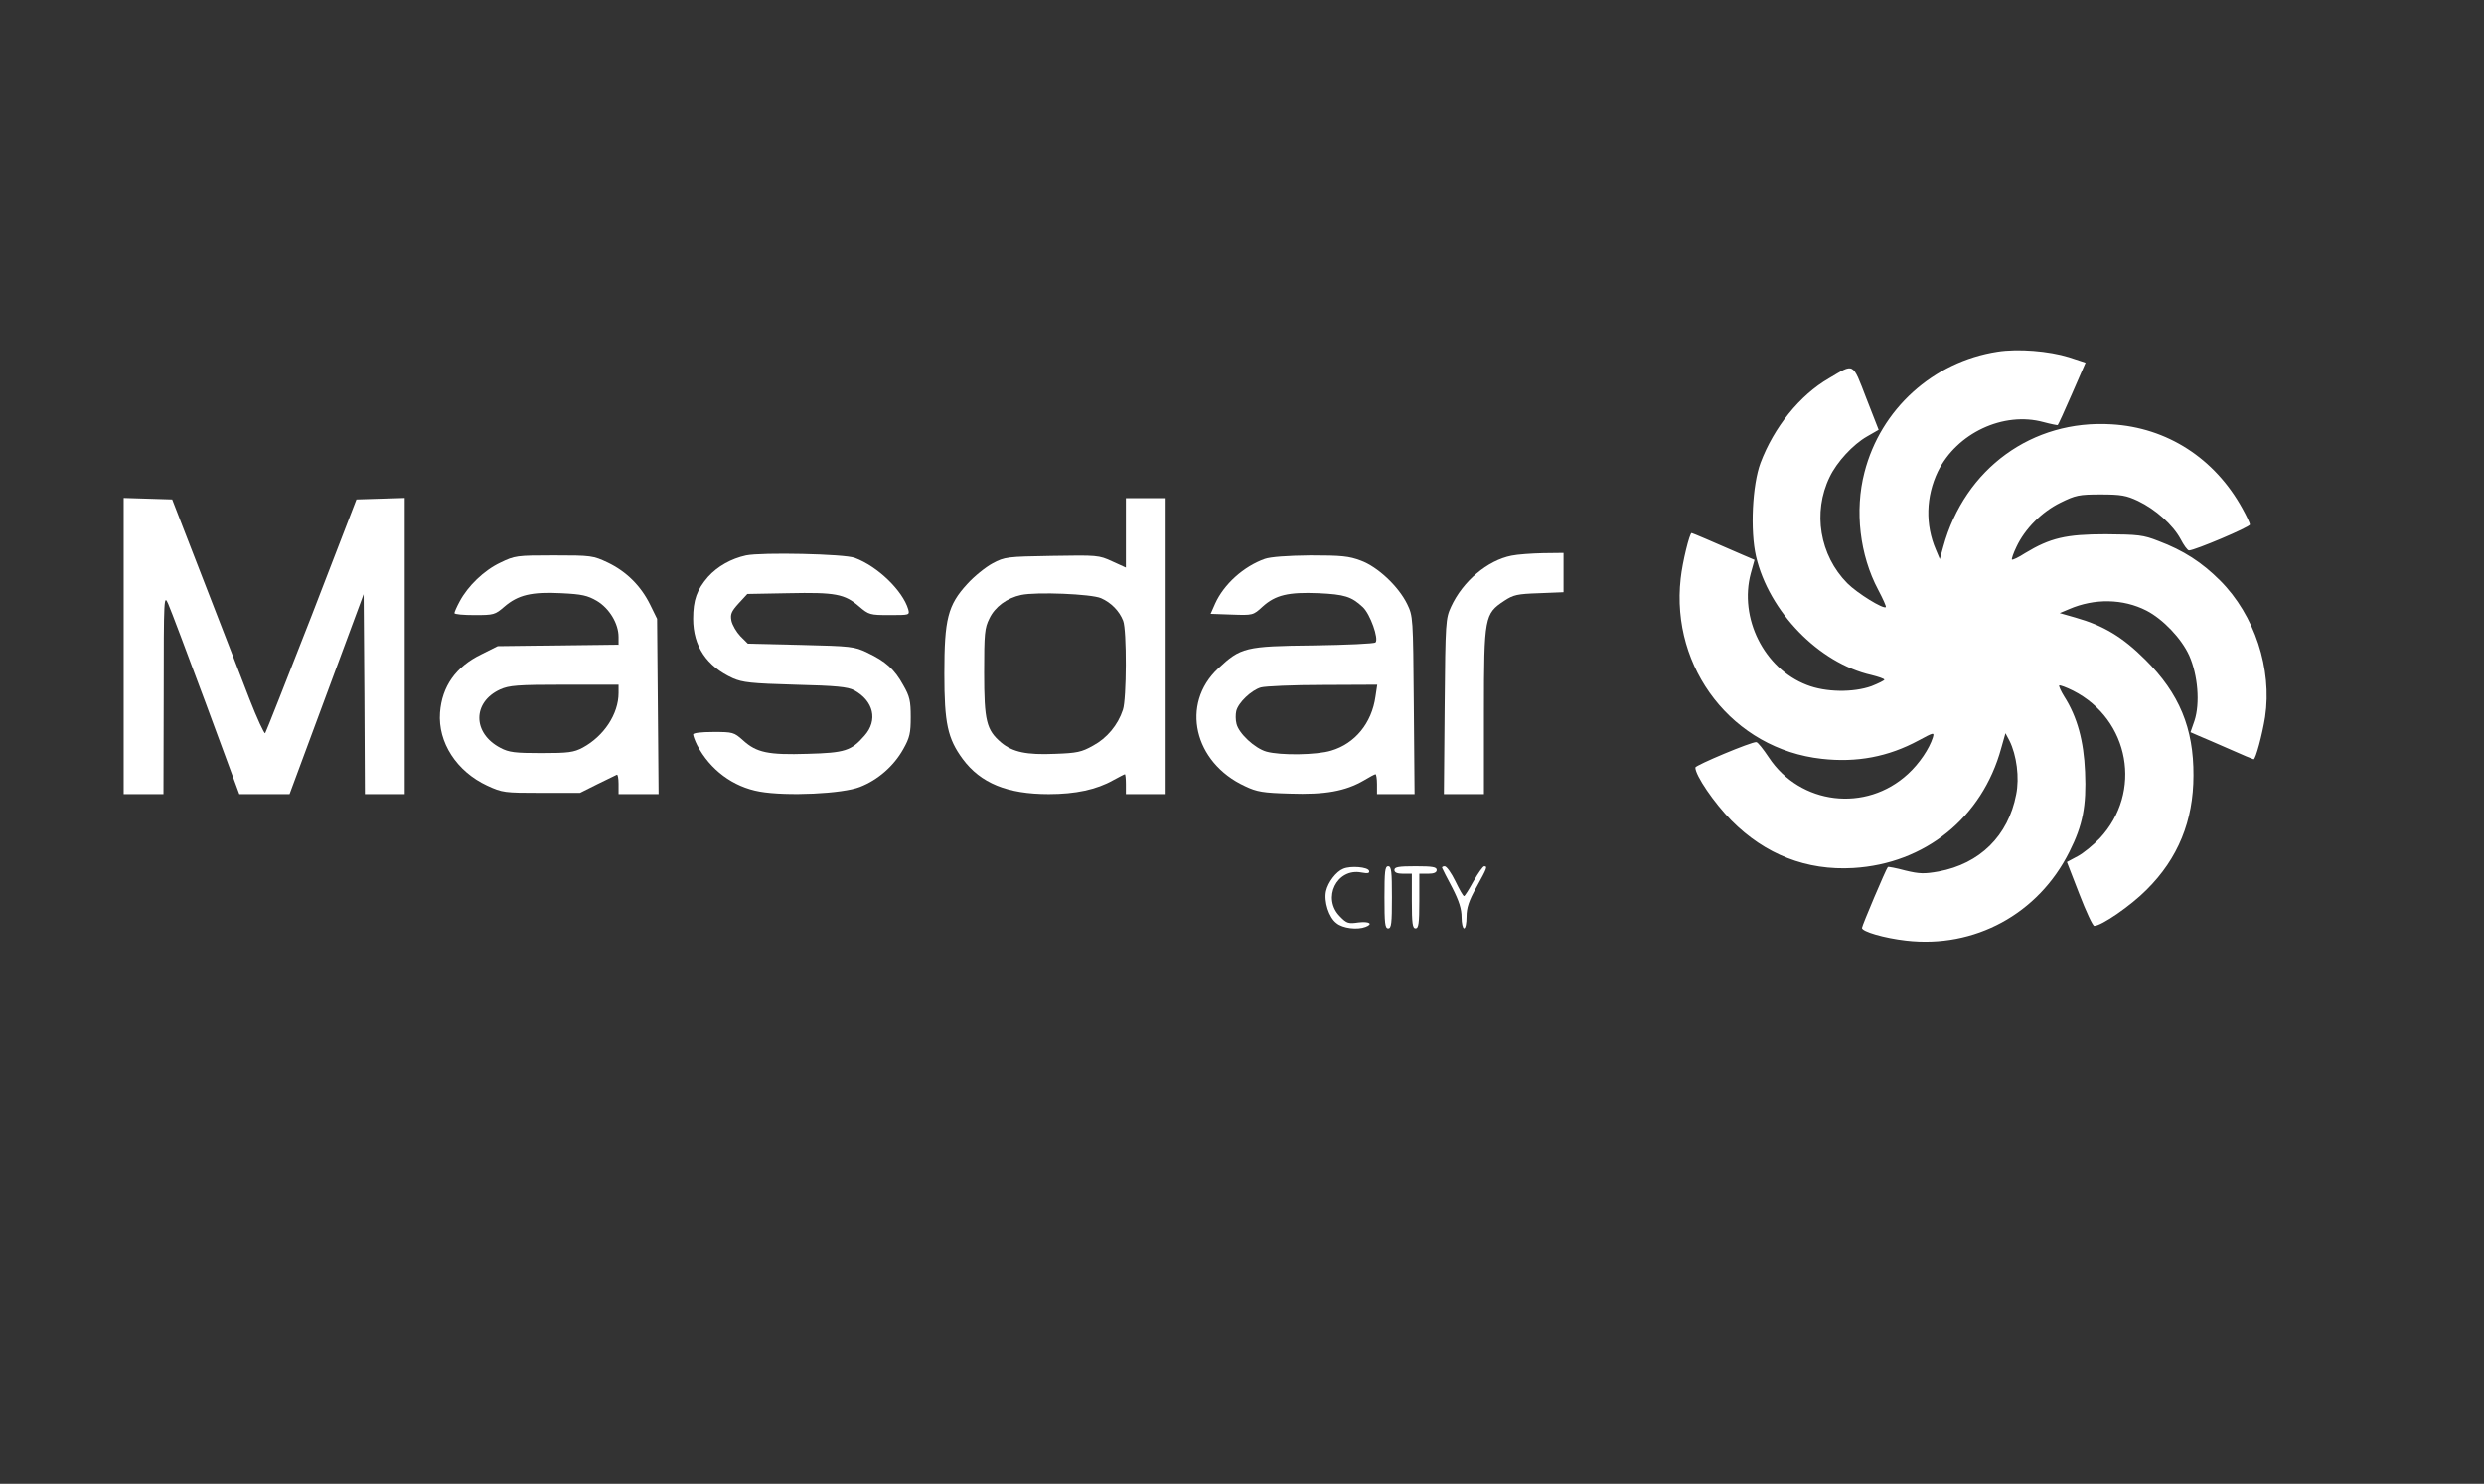 <svg xmlns="http://www.w3.org/2000/svg" width="241" height="144" viewBox="0 0 241 144" fill="none">
  <rect x="0" y="0" width="241" height="144" fill="#333333" stroke="none"/>
  <path d="M193.8 34.138C187.551 35.103 182.46 39.712 180.892 45.842C179.927 49.558 180.434 53.877 182.219 57.232C182.678 58.1 183.015 58.848 182.967 58.921C182.726 59.138 180.217 57.593 179.227 56.604C176.549 53.901 175.85 49.727 177.514 46.3C178.214 44.828 179.782 43.139 181.133 42.367L182.267 41.715L181.061 38.626C179.71 35.127 179.927 35.248 177.442 36.72C174.595 38.361 172.11 41.474 170.807 44.925C170.011 47.072 169.794 51.488 170.373 53.998C171.627 59.355 176.453 64.35 181.568 65.509C182.243 65.678 182.822 65.871 182.822 65.967C182.822 66.04 182.243 66.329 181.568 66.595C179.806 67.222 177.128 67.198 175.295 66.474C171.145 64.881 168.708 59.958 169.866 55.639L170.228 54.336L169.094 53.853C166.175 52.574 164.196 51.73 164.124 51.73C163.931 51.73 163.231 54.553 163.062 56.146C162.073 64.905 168.177 72.7 176.742 73.641C180.144 74.027 183.208 73.448 186.152 71.855C187.624 71.059 187.672 71.059 187.527 71.566C187.189 72.652 186.224 74.099 185.114 75.113C181.037 78.877 174.643 78.105 171.603 73.496C171.072 72.7 170.542 72.024 170.397 72.024C169.938 71.976 164.486 74.268 164.486 74.486C164.486 75.258 166.295 77.912 167.984 79.626C171.265 82.932 175.27 84.5 179.806 84.235C186.779 83.824 192.328 79.336 194.162 72.603L194.572 71.155L194.958 71.879C195.658 73.279 195.948 75.475 195.61 77.116C194.838 81.122 192.087 83.824 188.082 84.573C186.707 84.814 186.248 84.814 184.849 84.476C183.956 84.235 183.184 84.09 183.16 84.138C182.991 84.307 180.651 89.833 180.651 90.05C180.651 90.412 182.822 91.04 184.921 91.281C191.58 92.053 197.757 88.699 200.773 82.666C202.076 80.084 202.438 78.226 202.293 74.896C202.172 71.928 201.545 69.587 200.266 67.584C199.953 67.077 199.735 66.595 199.784 66.522C199.856 66.474 200.459 66.691 201.135 67.029C206.636 69.828 207.89 76.899 203.716 81.363C203.089 82.015 202.124 82.811 201.569 83.1L200.532 83.656L201.738 86.768C202.389 88.458 203.041 89.857 203.186 89.857C203.885 89.857 206.757 87.879 208.277 86.334C211.317 83.318 212.812 79.65 212.812 75.258C212.837 70.673 211.437 67.294 208.156 64.037C205.936 61.816 204.078 60.706 201.352 59.934L199.832 59.5L200.749 59.114C203.21 58.052 205.984 58.1 208.252 59.259C209.845 60.079 211.654 61.961 212.402 63.626C213.247 65.533 213.464 68.26 212.909 69.949L212.523 71.059L213.295 71.397C213.729 71.566 215.08 72.169 216.311 72.7C217.541 73.255 218.603 73.689 218.651 73.689C218.844 73.689 219.496 71.276 219.761 69.587C220.461 64.93 218.748 59.693 215.394 56.339C213.633 54.577 211.847 53.419 209.41 52.502C207.939 51.923 207.456 51.874 204.296 51.85C200.435 51.85 198.915 52.212 196.478 53.684C195.851 54.094 195.272 54.36 195.2 54.312C195.151 54.239 195.344 53.684 195.634 53.081C196.454 51.319 198.095 49.678 199.904 48.786C201.376 48.062 201.69 47.989 203.813 47.989C205.791 47.989 206.298 48.086 207.432 48.617C209.145 49.437 210.81 50.933 211.558 52.309C211.871 52.912 212.233 53.419 212.378 53.419C212.933 53.419 218.289 51.15 218.289 50.909C218.289 50.764 217.952 50.065 217.565 49.365C214.887 44.49 210.255 41.498 204.875 41.184C197.178 40.702 190.615 45.48 188.54 53.057L188.203 54.263L187.817 53.346C186.779 50.933 186.852 48.182 188.01 45.769C189.843 42.029 194.379 39.905 198.264 40.967C198.988 41.16 199.615 41.281 199.639 41.257C199.687 41.232 200.315 39.857 201.038 38.192L202.341 35.2L200.725 34.669C198.77 34.065 195.803 33.824 193.8 34.138Z" fill="white"/>
  <path d="M12 62.709V77.068H13.93H15.86L15.884 67.343C15.884 57.883 15.909 57.666 16.319 58.607C16.56 59.138 18.201 63.506 19.986 68.308L23.219 77.068H25.656H28.093L31.688 67.367L35.283 57.666L35.355 67.367L35.403 77.068H37.334H39.264V62.709V48.327L36.923 48.4L34.583 48.472L30.24 59.741C27.828 65.919 25.801 71.059 25.728 71.155C25.632 71.228 24.956 69.756 24.208 67.849C23.485 65.943 21.482 60.803 19.793 56.435L16.705 48.472L14.34 48.4L12 48.327V62.709Z" fill="white"/>
  <path d="M109.234 51.706V55.084L107.907 54.481C106.604 53.877 106.459 53.877 102.044 53.95C97.701 54.022 97.484 54.046 96.302 54.674C95.626 55.036 94.516 55.928 93.841 56.677C91.959 58.728 91.621 60.079 91.621 65.364C91.621 70.19 91.935 71.662 93.406 73.665C95.144 76.006 97.725 77.068 101.755 77.068C104.336 77.068 106.387 76.633 108.003 75.716C108.583 75.403 109.089 75.137 109.137 75.137C109.186 75.137 109.234 75.572 109.234 76.102V77.068H111.164H113.094V62.709V48.351H111.164H109.234V51.706ZM106.821 58.052C107.81 58.486 108.607 59.307 108.969 60.248C109.33 61.165 109.306 67.849 108.944 68.887C108.462 70.359 107.4 71.638 106.049 72.362C104.939 72.989 104.481 73.086 102.358 73.158C99.583 73.279 98.256 72.989 97.146 72.072C95.699 70.842 95.481 69.973 95.481 65.267C95.481 61.479 95.53 60.948 95.988 60.031C96.519 58.897 97.701 58.028 99.076 57.738C100.548 57.425 105.88 57.642 106.821 58.052Z" fill="white"/>
  <path d="M72.389 53.901C70.942 54.215 69.615 54.963 68.698 55.977C67.612 57.232 67.25 58.221 67.25 60.055C67.25 62.709 68.553 64.664 71.11 65.823C72.051 66.233 72.872 66.329 77.142 66.45C81.171 66.546 82.233 66.667 82.86 66.981C84.766 68.018 85.201 69.901 83.874 71.397C82.595 72.869 81.968 73.062 78.349 73.158C74.536 73.279 73.402 73.038 72.1 71.855C71.207 71.059 71.11 71.035 69.204 71.035C67.998 71.035 67.25 71.131 67.25 71.276C67.25 71.421 67.419 71.879 67.636 72.314C68.891 74.703 71.11 76.368 73.716 76.826C76.298 77.285 81.751 77.044 83.439 76.368C85.177 75.692 86.721 74.341 87.638 72.7C88.265 71.59 88.361 71.131 88.361 69.587C88.361 68.043 88.265 67.584 87.638 66.498C86.793 64.954 85.924 64.181 84.139 63.337C82.884 62.734 82.571 62.709 77.697 62.589L72.558 62.468L71.834 61.744C71.448 61.334 71.062 60.682 70.966 60.248C70.845 59.621 70.942 59.355 71.665 58.559L72.51 57.642L76.491 57.569C81.051 57.473 81.944 57.642 83.343 58.849C84.308 59.669 84.404 59.693 86.311 59.693C88.241 59.693 88.265 59.693 88.12 59.138C87.589 57.328 85.152 54.963 82.933 54.143C81.919 53.757 73.909 53.588 72.389 53.901Z" fill="white"/>
  <path d="M146.652 53.926C144.312 54.384 141.924 56.411 140.79 58.873C140.259 60.031 140.235 60.296 140.162 68.549L140.09 77.068H142.044H143.974V69.032C143.974 59.838 144.047 59.572 145.929 58.318C146.845 57.714 147.207 57.642 149.331 57.569L151.695 57.473V55.566V53.66L149.717 53.684C148.607 53.708 147.231 53.805 146.652 53.926Z" fill="white"/>
  <path d="M48.552 54.601C46.96 55.349 45.392 56.87 44.595 58.366C44.306 58.897 44.089 59.403 44.089 59.5C44.089 59.621 44.957 59.693 46.043 59.693C47.901 59.693 48.021 59.669 48.938 58.873C50.265 57.738 51.568 57.425 54.439 57.569C56.466 57.666 56.997 57.787 57.913 58.318C59.12 59.041 60.013 60.514 60.013 61.817V62.565L54.15 62.637L48.287 62.709L46.694 63.506C44.209 64.712 42.882 66.619 42.689 69.153C42.472 72.048 44.306 74.872 47.273 76.247C48.745 76.923 48.914 76.947 52.533 76.947H56.273L57.962 76.102C58.903 75.644 59.723 75.234 59.844 75.185C59.94 75.137 60.013 75.547 60.013 76.078V77.068H61.943H63.897L63.825 68.549L63.752 60.055L63.077 58.679C62.184 56.87 60.785 55.47 58.975 54.601C57.528 53.926 57.383 53.901 53.739 53.901C50.12 53.901 49.952 53.926 48.552 54.601ZM60.013 67.246C60.013 69.297 58.589 71.445 56.538 72.555C55.67 73.013 55.163 73.086 52.533 73.086C49.952 73.086 49.373 73.013 48.552 72.579C45.826 71.155 45.826 68.139 48.528 66.908C49.397 66.522 50.169 66.45 54.777 66.45H60.013V67.246Z" fill="white"/>
  <path d="M122.718 54.239C120.667 54.963 118.737 56.701 117.893 58.583L117.458 59.572L119.509 59.645C121.56 59.717 121.584 59.717 122.501 58.873C123.756 57.738 125.01 57.449 127.93 57.569C130.439 57.69 131.114 57.883 132.224 58.921C132.948 59.596 133.793 62.01 133.455 62.347C133.334 62.468 130.632 62.589 127.447 62.637C120.812 62.709 120.378 62.83 118.182 64.881C114.515 68.308 115.818 74.003 120.788 76.295C121.946 76.85 122.549 76.947 125.155 77.019C128.557 77.14 130.535 76.778 132.321 75.74C132.876 75.403 133.382 75.137 133.455 75.137C133.527 75.137 133.6 75.572 133.6 76.102V77.068H135.409H137.243L137.17 68.429C137.098 59.838 137.098 59.814 136.519 58.607C135.674 56.894 133.672 55.011 132.031 54.408C130.873 53.974 130.173 53.901 127.133 53.901C124.865 53.926 123.273 54.046 122.718 54.239ZM133.455 67.584C133.093 70.19 131.452 72.169 129.16 72.845C127.761 73.279 124.238 73.327 122.863 72.941C121.753 72.627 120.185 71.18 119.968 70.238C119.871 69.876 119.871 69.321 119.944 69.008C120.137 68.187 121.415 66.981 122.332 66.715C122.766 66.595 125.469 66.474 128.364 66.474L133.624 66.45L133.455 67.584Z" fill="white"/>
  <path d="M130.319 84.307C129.643 84.572 128.847 85.61 128.654 86.479C128.437 87.468 128.919 89.037 129.667 89.592C130.27 90.099 131.694 90.267 132.49 89.954C133.262 89.664 132.852 89.399 131.815 89.519C130.825 89.664 130.656 89.616 130.005 88.94C128.244 87.179 129.691 84.21 132.08 84.669C132.731 84.79 132.9 84.741 132.828 84.5C132.707 84.138 131.042 83.993 130.319 84.307Z" fill="white"/>
  <path d="M134.324 87.082C134.324 89.592 134.372 90.099 134.686 90.099C135 90.099 135.048 89.592 135.048 87.082C135.048 84.573 135 84.066 134.686 84.066C134.372 84.066 134.324 84.573 134.324 87.082Z" fill="white"/>
  <path d="M135.289 84.428C135.289 84.669 135.554 84.79 136.134 84.79H136.978V87.444C136.978 89.64 137.05 90.099 137.34 90.099C137.629 90.099 137.702 89.64 137.702 87.444V84.79H138.546C139.125 84.79 139.391 84.669 139.391 84.428C139.391 84.138 139.005 84.066 137.34 84.066C135.675 84.066 135.289 84.138 135.289 84.428Z" fill="white"/>
  <path d="M139.921 84.235C139.969 84.355 140.403 85.224 140.91 86.165C141.562 87.444 141.803 88.216 141.803 89.013C141.803 89.616 141.923 90.099 142.044 90.099C142.189 90.099 142.285 89.592 142.285 88.965C142.285 88.12 142.502 87.42 143.25 86.093C144.288 84.211 144.336 84.066 143.998 84.066C143.878 84.066 143.419 84.717 142.961 85.514C142.527 86.31 142.116 86.962 142.044 86.962C141.948 86.962 141.586 86.31 141.2 85.514C140.814 84.717 140.355 84.066 140.162 84.066C139.993 84.066 139.873 84.138 139.921 84.235Z" fill="white"/>
</svg>
